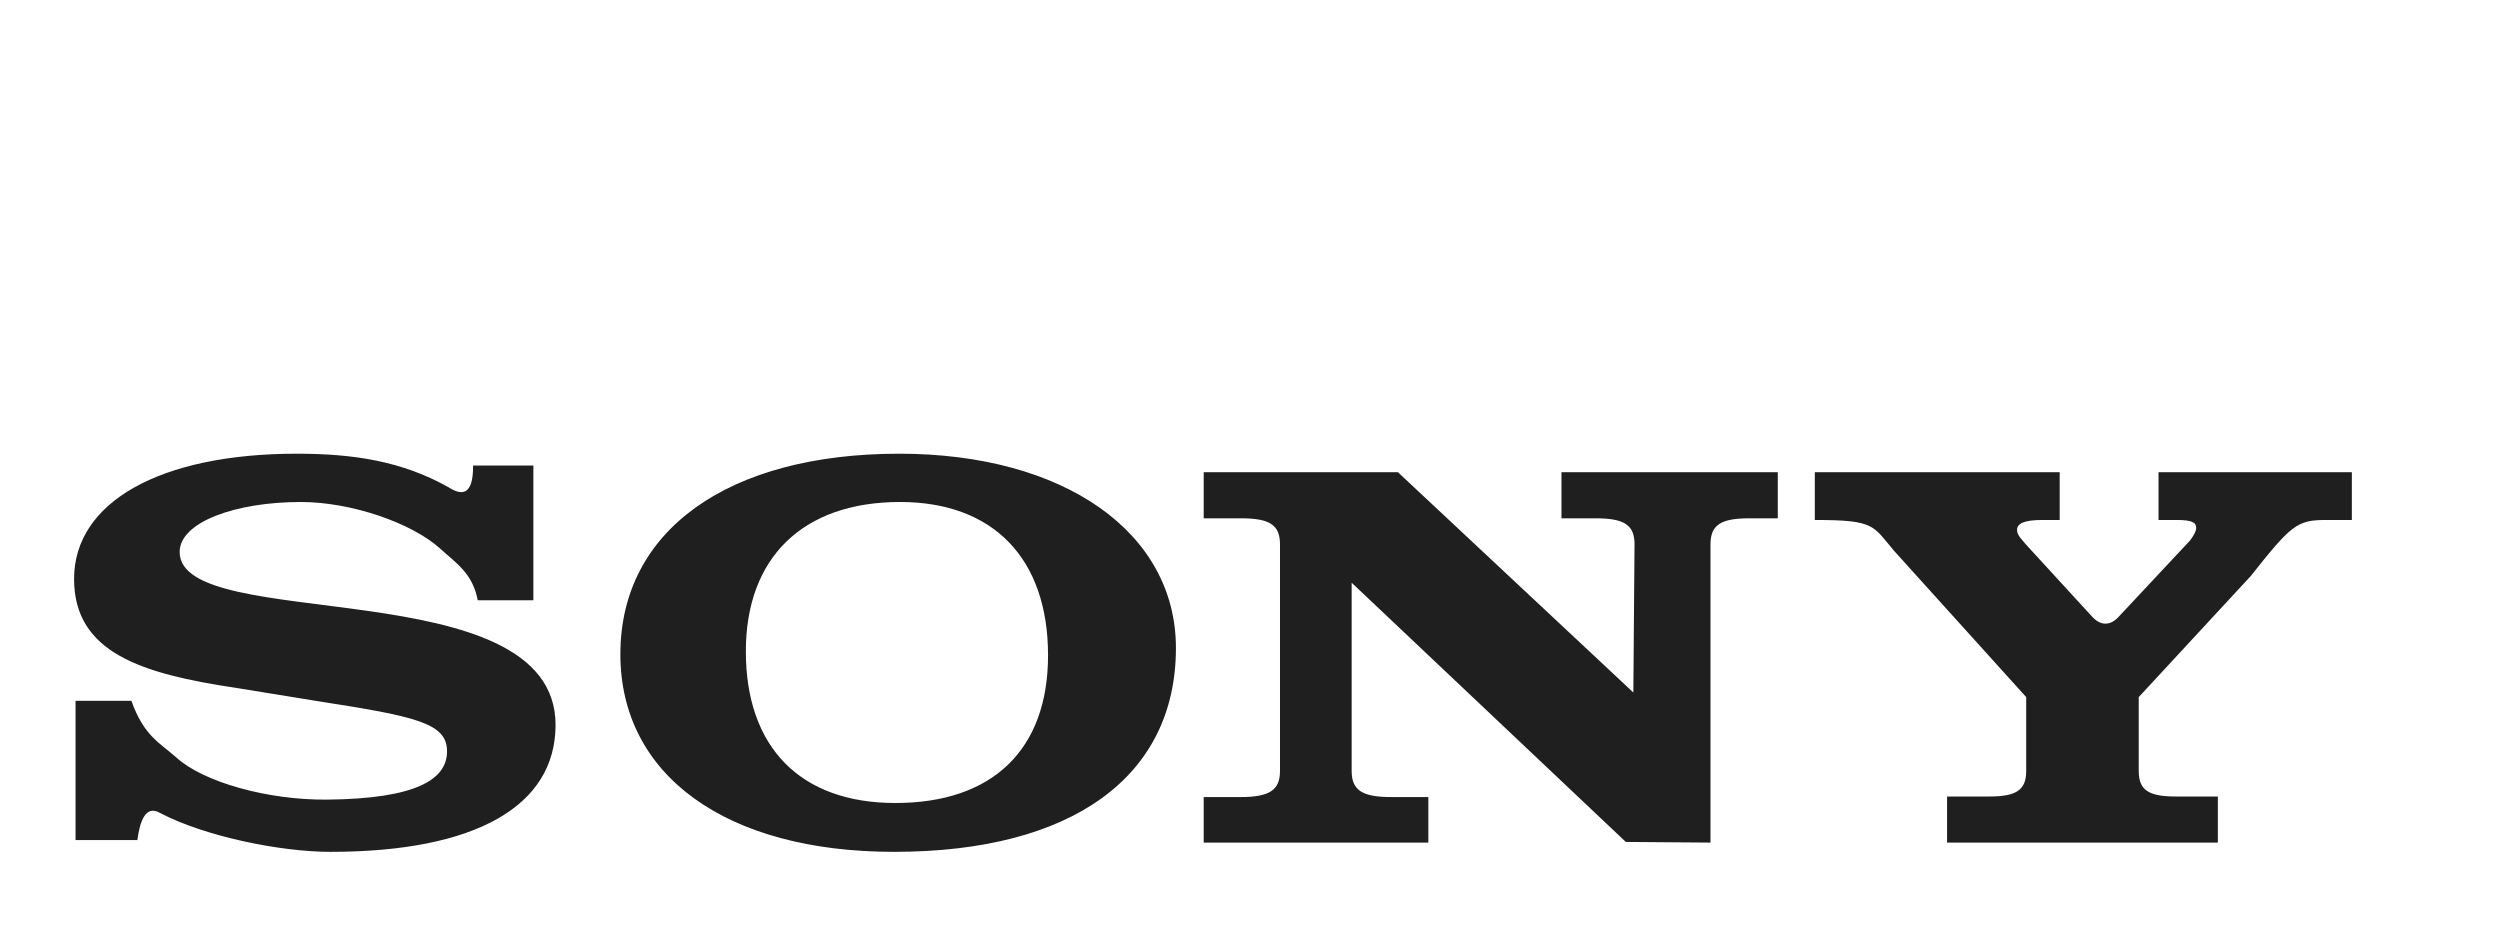 <?xml version="1.0" encoding="UTF-8"?>
<svg width="270px" height="102px" viewBox="0 0 270 102" version="1.1" xmlns="http://www.w3.org/2000/svg" xmlns:xlink="http://www.w3.org/1999/xlink">
    <!-- Generator: Sketch 64 (93537) - https://sketch.com -->
    <title>sony</title>
    <desc>Created with Sketch.</desc>
    <g id="sony" stroke="none" stroke-width="1" fill="none" fill-rule="evenodd">
        <path d="M32.049,49 C38.255,49 43.452,49.823 48.435,52.62 C49.817,53.507 51.112,53.615 51.095,50.274 L57.604,50.274 L57.604,64.829 L51.593,64.829 C51.06,61.92 49.226,60.788 47.551,59.261 C44.53,56.508 37.992,54.216 32.492,54.216 C25.393,54.216 19.402,56.401 19.402,59.613 C19.402,68.53 60,61.434 60,78.293 C60,87.088 51.304,92 35.686,92 C30.28,92 22.099,90.334 17.272,87.793 C15.757,86.924 15.116,88.611 14.833,90.726 L8.159,90.726 L8.159,75.685 L14.194,75.685 C15.526,79.508 17.36,80.295 19.047,81.812 C21.974,84.48 28.942,86.421 35.332,86.359 C44.965,86.265 48.279,84.176 48.279,81.143 C48.279,78.111 45.002,77.384 34.445,75.746 L25.481,74.291 C15.365,72.774 8,70.53 8,62.525 C8,54.216 17.318,49 32.049,49 Z M97.121,49 C114.917,49 127,57.492 127,69.985 C127,83.874 115.804,92 96.556,92 C78.435,92 67,83.753 67,70.651 C67,57.309 78.596,49 97.121,49 Z M222.447,51 L222.447,56.158 L220.564,56.158 C218.648,56.158 217.838,56.518 217.838,57.237 C217.838,57.838 218.427,58.318 218.795,58.796 L226.003,66.656 C226.856,67.548 227.9,67.664 228.876,66.547 L236.522,58.377 C236.965,57.778 237.186,57.358 237.186,56.998 C237.186,56.398 236.669,56.158 235.05,56.158 L233.121,56.158 L233.121,51 L254,51 L254,56.158 L251.255,56.158 C248.087,56.158 247.497,56.637 243.079,62.215 L230.983,75.287 L230.983,83.264 C230.983,85.305 232.014,86.022 234.962,86.022 L239.528,86.022 L239.528,91 L210.283,91 L210.283,86.022 L214.851,86.022 C217.797,86.022 218.829,85.305 218.829,83.264 L218.829,75.287 L204.584,59.515 C202.228,56.758 202.554,56.158 196,56.158 L196,51 L222.447,51 Z M150.978,51 L176.401,74.791 L176.529,58.796 C176.529,56.697 175.436,55.977 172.31,55.977 L168.638,55.977 L168.638,51 L192,51 L192,55.977 L188.954,55.977 C185.828,55.977 184.734,56.697 184.734,58.796 L184.734,91 L175.588,90.929 L145.979,62.934 L145.979,83.263 C145.979,85.303 147.072,86.081 150.197,86.081 L154.26,86.081 L154.26,91 L130,91 L130,86.081 L134.019,86.081 C137.144,86.081 138.239,85.303 138.239,83.263 L138.239,58.796 C138.239,56.697 137.144,55.977 134.019,55.977 L130,55.977 L130,51 L150.978,51 Z M97.211,54.215 C86.702,54.215 80.552,60.22 80.552,70.349 C80.552,80.719 86.446,86.724 96.7,86.724 C107.209,86.724 113.189,80.962 113.189,70.773 C113.189,60.342 107.294,54.215 97.211,54.215 Z" id="sony-logo" fill="#1F1F20"></path>
    </g>
</svg>
